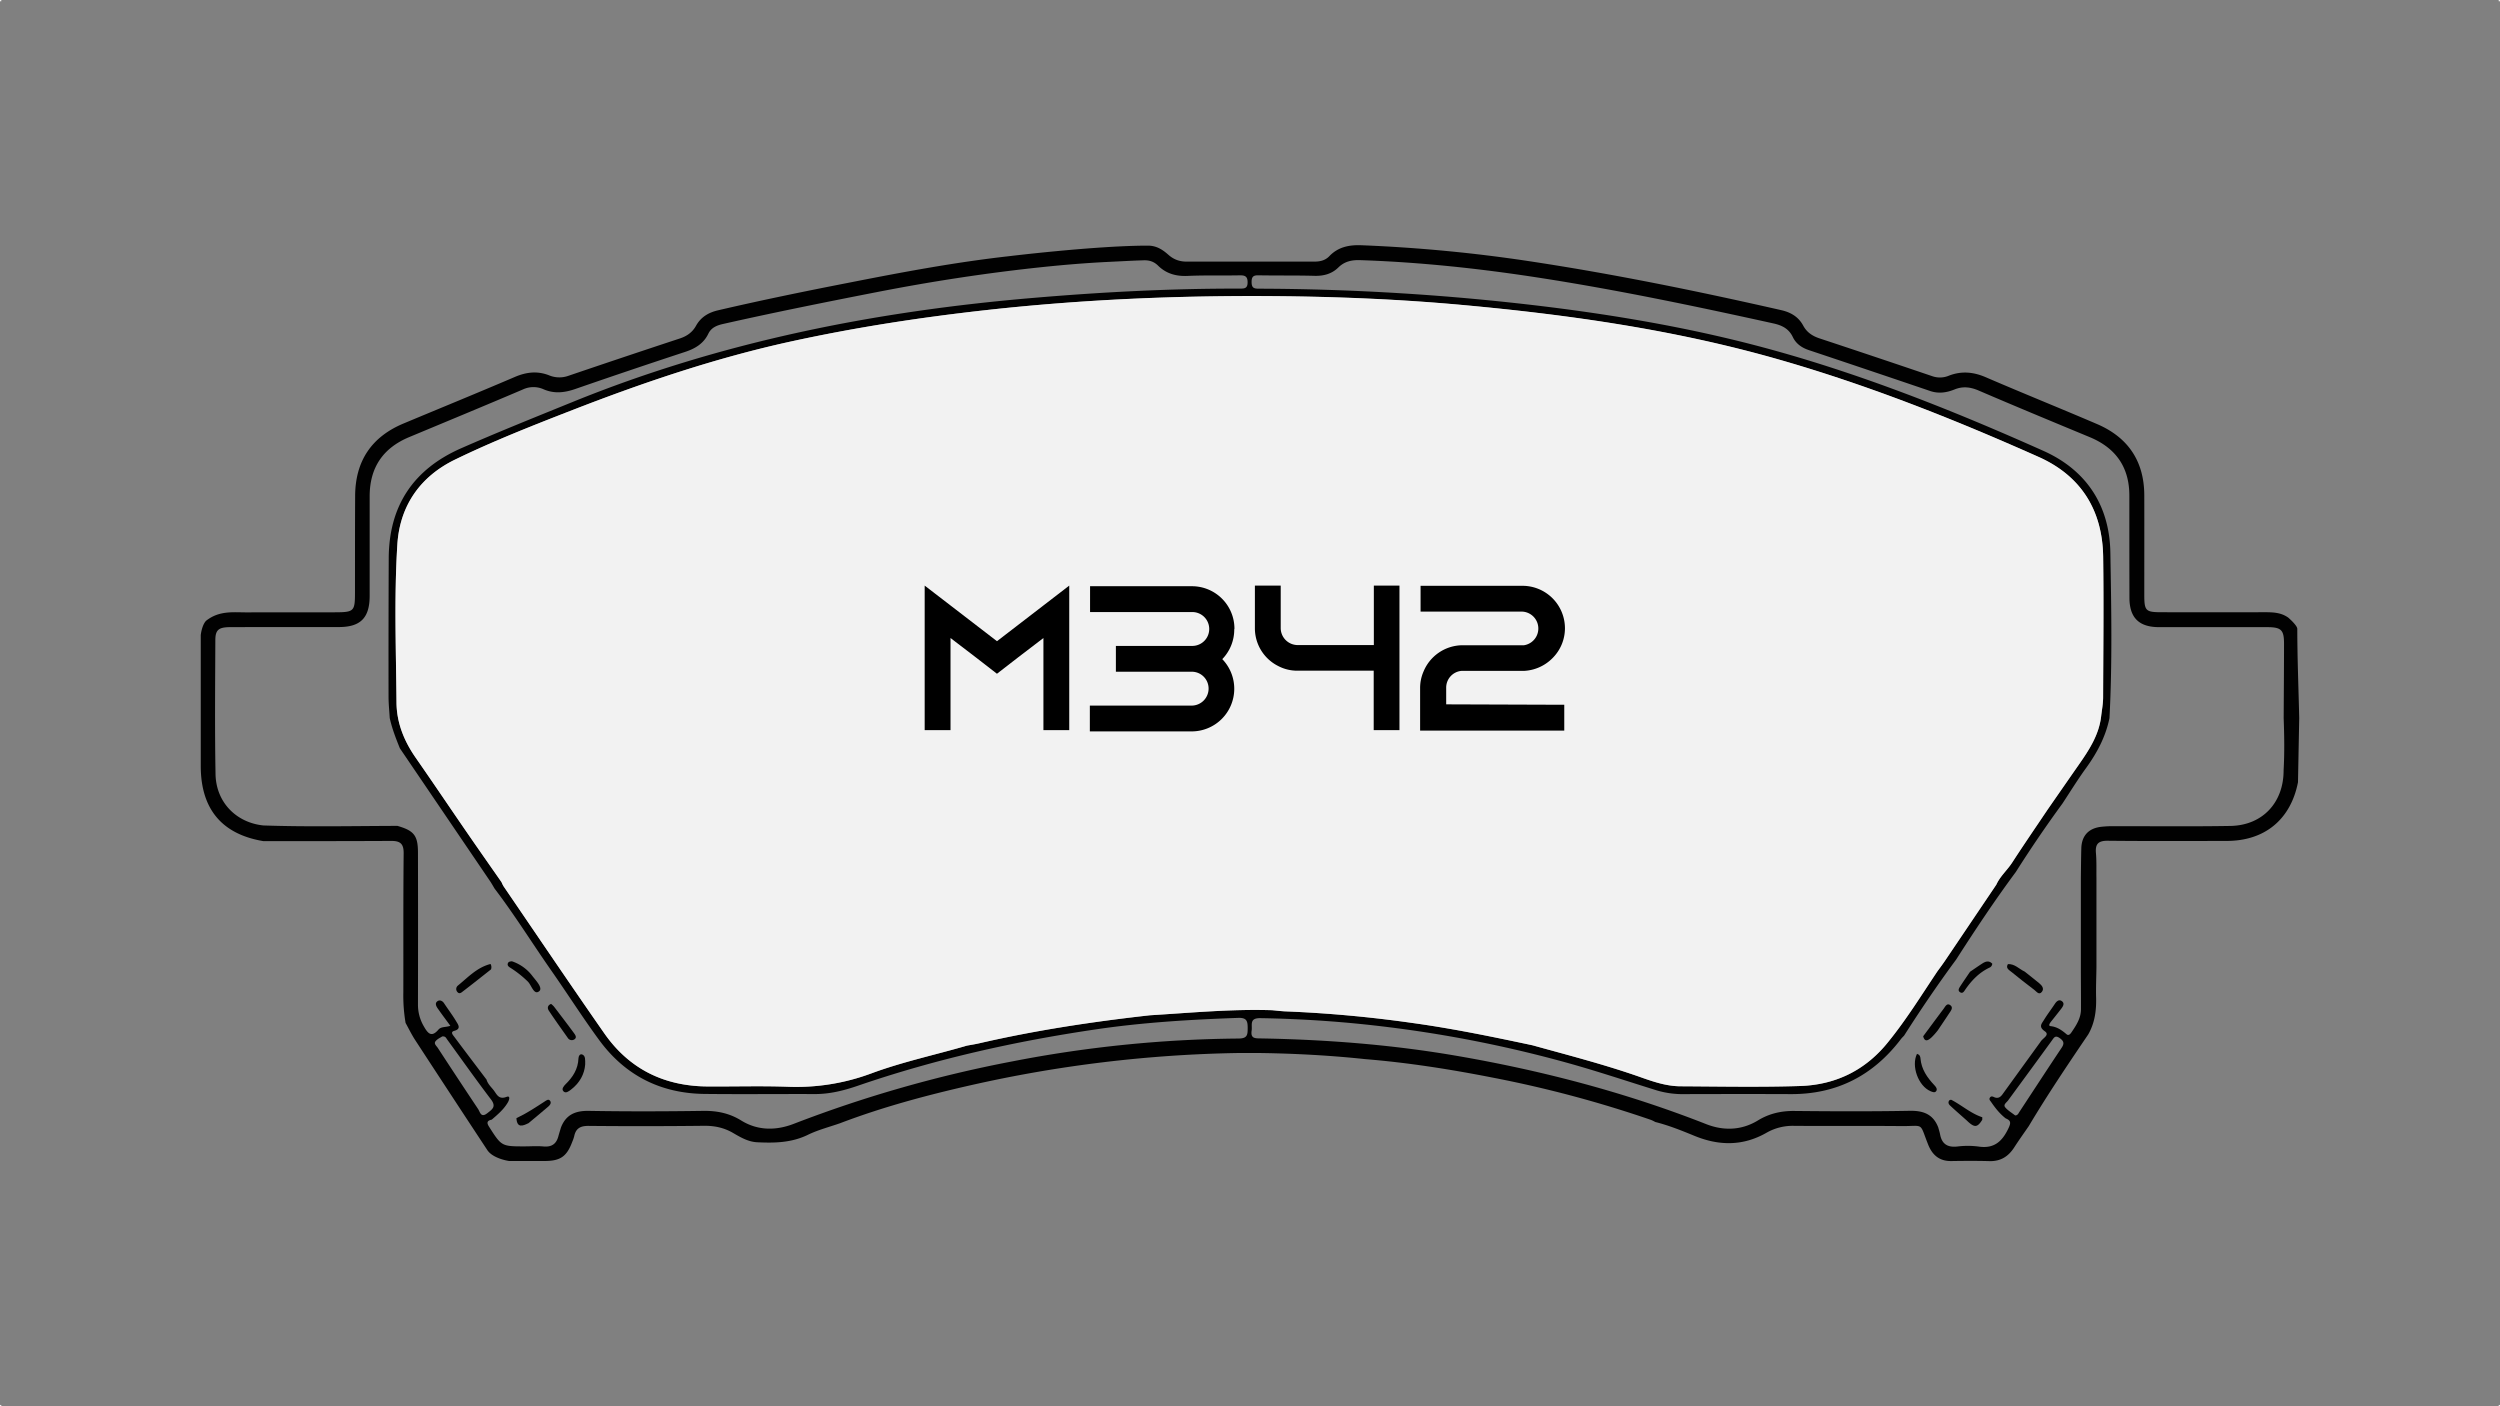<svg xmlns="http://www.w3.org/2000/svg" viewBox="0 0 1920 1080"><rect x="0" y="0" width="1920" height="1080" fill="#808080" stroke="none"/><defs><style>.cls-1{fill:#f2f2f2;}.cls-2{fill:#010101;}</style></defs><g id="Capa_2" data-name="Capa 2"><g id="Capa_1-2" data-name="Capa 1"><rect class="cls-1" x="1919" y="1079" width="1" height="1"/><rect class="cls-1" width="1" height="1"/><rect class="cls-1" y="1079" width="1" height="1"/><rect class="cls-1" x="1919" width="1" height="1"/><path class="cls-2" d="M1764.32,483c0-2.78-7-8.71-7-8.71-5.82-4.15-12.46-4.11-19.17-4.1q-38.94.07-77.87,0c-12.51,0-13.45-1-13.47-13.45,0-25.48.06-51,0-76.44-.1-26.12-12.44-44.39-36.28-54.62-28.36-12.16-57-23.68-85.34-35.91-9.5-4.11-18.59-5-28.27-1.32a17.76,17.76,0,0,1-12.52.6q-43.45-14.76-87-29.17c-5.48-1.81-9.79-4.69-12.53-9.8-3.65-6.77-9.51-10.21-16.88-11.89-64.65-14.71-129.6-28-195.18-37.84a1174.73,1174.73,0,0,0-127.15-12c-9.51-.38-18,1.32-24.76,8.42-3.4,3.54-7.71,4.24-12.43,4.15l-96.11,0c-5.8.17-10.58-1.29-15-5.21s-9.11-7.07-15.79-7.06c-39.87,0-106.58,8.1-106.58,8.1C733.76,201.37,693.13,209,652.54,217c-33.81,6.59-67.55,13.5-101.09,21.32-7.38,1.72-13.2,5.22-16.91,11.89-2.81,5.07-7.08,8-12.57,9.79q-43,14.18-85.78,28.74a20.55,20.55,0,0,1-14.59-.53c-9-3.49-17.43-2.46-26.21,1.3-28.39,12.15-57,23.83-85.47,35.74-24.61,10.29-37,28.84-37.17,55.48-.14,24.76-.09,49.53-.12,74.29,0,14.5-.69,15.2-15.5,15.23-22.62.05-45.24,0-67.86.06-10.35,0-21-1.47-31,6.45-3.3,3.45-4.09,10.94-4.09,10.94V588.26c0,33.23,16.37,52.47,48.16,57.74,32.77,0,65.54,0,98.31-.17,6.86,0,9.44,2.29,9.36,9.54-.36,35.62-.17,71.24-.25,106.86a125.45,125.45,0,0,0,1.73,23.39c2.41,4.34,4.57,8.84,7.27,13q27.64,42.39,55.49,84.63c4.37,6.67,16.71,8.4,16.71,8.4h27.22c12.33,0,17.17-3.54,21.38-14.91a27.1,27.1,0,0,0,1.4-4c1.24-6.16,4.78-8.11,11.12-8.05q44.25.43,88.53-.08c8.1-.08,15.4,1.42,22.43,5.53,5.7,3.33,11.59,6.78,18.44,7.12,13.35.66,26.46.4,39-5.73,7.83-3.82,16.46-6,24.74-8.91,32.61-12.41,66.23-21.42,100.19-29.14a1003.16,1003.16,0,0,1,205.37-24.77l16.65,0c27,.39,54,1.83,80.85,4.68,32.88,2.68,65.42,7.79,97.75,14.15a894.13,894.13,0,0,1,122.08,32.6,27.57,27.57,0,0,1,3.13,1.55c10.38,2.6,20.27,6.6,30.12,10.64,18.9,7.77,37.39,7.92,55.39-2.42a40.49,40.49,0,0,1,21.1-5.26c27.37.21,54.73-.08,82.09.18,18.28.17,13.85-3.4,20.92,14.29,3.25,8.11,8.72,12.71,17.81,12.57,9.76-.16,19.52-.22,29.27.05,8.51.22,14.46-3.53,18.94-10.47,3.6-5.58,7.48-11,11.23-16.44,14.34-24.07,30-47.28,45.71-70.48,4.93-8.69,6.25-18.1,6-28-.21-7.79.15-15.58.25-23.37V674.37c-.1-6.41.17-12.86-.39-19.24-.62-7.16,2-9.52,9.24-9.43,30.45.33,60.91.19,91.36.13,29.16-.06,49-16.54,54.58-45.07q.47-24.64.94-49.28C1765.29,528.65,1764.34,505.82,1764.32,483ZM374.25,854.93c-4.9,3.85-5.51-.84-7.09-3.23q-15.62-23.44-31-47c-1-1.5-3.15-3.13-1.68-5s3.75-2.76,5.16-3.73c2.56-.25,3,1.3,3.82,2.42,11.18,15.35,22.13,30.88,33.64,46C381.3,850,378.06,851.94,374.25,854.93ZM951.16,797.6a946,946,0,0,0-174.41,17.69,971.83,971.83,0,0,0-167,47.76c-13.4,5.21-27.55,5.53-40.53-2.52-9-5.59-18.6-7.53-29.21-7.38-29.28.43-58.57.5-87.85,0-10.3-.16-17.51,2.93-21.32,12.71-.67,2.25-1.39,4.49-2,6.76-1.58,6-5.25,8.45-11.51,7.86-4.7-.44-9.49-.07-14.24-.06-17.93,0-17.86,0-27.5-15.11-2.07-3.23-1.36-4.67,2.08-5.43,4.65-4,9.3-7.92,12.42-13.33,1.15-2,2-5.31-1.08-4.14-6.1,2.33-7.49-2.07-9.9-5.16-2-2.55-4.52-4.82-5.45-8.12-8.3-11-16.64-21.93-24.87-33-1-1.3-3.1-3.58.1-4.44,5.43-1.46,3.06-4.64,1.65-7-2.9-4.9-6.36-9.46-9.51-14.21-1.26-1.89-3.24-2.69-4.89-1.65-2.35,1.49-1.22,3.84,0,5.6,3.08,4.42,6.33,8.72,9.74,13.38-3.49,1.28-7,.45-9.16,2.95-5.43,6.35-8.18,2.74-11.19-2.48A32.78,32.78,0,0,1,321,771.39q.12-58.18,0-116.38c0-13.23-2.87-17-15.77-20.74-34.31.11-68.63.84-102.94-.32-20.91-2.15-36.36-17.87-36.76-39.4-.63-34.28-.28-68.57-.15-102.85,0-8,2.56-10,11.34-10.06,27.86-.09,55.71,0,83.57-.07,16.7,0,23.62-7.17,23.61-24q0-38.22,0-76.43,0-32.83,30.38-45.46c29.15-12.16,58.35-24.23,87.4-36.62a19.06,19.06,0,0,1,15.83-.07c8.19,3.53,16,2.62,24.24-.22q42-14.55,84.29-28.46c7.85-2.58,14.29-6.38,17.95-14,2.33-4.84,6.76-6.48,11.48-7.54,39.15-8.83,78.5-16.72,117.89-24.42,42.47-8.3,85.21-14.86,128.24-19.34,16.08-1.67,32.19-3,48.37-3.81,9.46-.44,18.91-1,28.39-1.29,4.35-.13,7.85,1,10.93,4,6.29,6.24,13.83,8.37,22.72,8,13.31-.61,26.66-.18,40-.45,4-.07,6.15.66,6.15,5.34s-2.3,4.86-5.84,4.85c-52.89-.11-105.66,2.62-158.32,7.1C672.22,239,553.34,262.5,439.59,308.79,411,320.42,382.35,331.87,354.1,344.3c-36.66,16.14-55.39,44.22-55.55,84.39q-.23,53.21-.14,106.42c0,5.46.59,10.91.91,16.36,1.74,8,4.73,15.62,7.77,23.2q34.73,51.15,69.45,102.3c1.18,1.75,2.19,3.62,3.28,5.43,15.55,20.41,29.05,42.24,43.75,63.24,12.4,17.72,24,36,36.81,53.41,19.9,27,47.12,40.71,80.69,41.09,28.33.32,56.67,0,85,.1,11.34,0,22.1-2.72,32.71-6.37,59.68-20.52,121-34.22,183.36-43.39,36-5.3,72.38-7.46,108.79-8.74,6.56-.24,7.3,2.43,7.3,7.8S957.9,797.55,951.16,797.6ZM978.8,227.49c48.8.39,97.56,2.46,146.15,6.95,80.72,7.46,160.8,18.89,239,41.1,69.27,19.68,136,46.13,201.7,75.43,32.7,14.6,49.06,41.09,49.56,76.73.5,35.94.12,71.9,0,107.86,0,5-1,9.91-1.55,14.86-1.72,14.15-9.25,25.6-17.13,36.89s-15.9,22.87-23.85,34.31c-9.11,13.58-18.38,27.06-27.27,40.78-3.8,5.88-9.26,10.51-12.2,17q-19.77,29.32-39.55,58.65c-1.84,2.72-3.83,5.34-5.76,8-12.21,18.23-23.75,36.93-37.6,54-17.32,21.78-40.37,33.1-67.71,34-30.64,1-61.35.38-92,.22-10.32-.06-20.07-3.25-29.73-6.68-27.5-9.78-55.77-17-83.87-24.81-30.6-6.52-61.23-12.86-92.26-17.14a958,958,0,0,0-97.15-8.89c-3.55-.13-7.09-.6-10.63-.91-31.34-1-62.51,2-93.73,3.89-44.1,4.92-87.92,11.55-131.19,21.53-3.12.72-6.3,1.2-9.45,1.79-24.54,7.18-49.66,12.49-73.64,21.42a165.14,165.14,0,0,1-64.27,10.15c-20.44-.71-40.93-.08-61.4-.22-33.19-.23-60-13.4-79.08-40.7-26.12-37.43-51.65-75.27-77.41-113a23.49,23.49,0,0,1-1.55-3.14c-9.07-13-18.2-26-27.2-39.08-12.94-18.8-25.68-37.75-38.72-56.49-8.92-12.82-14.64-26.81-14.77-42.44-.35-40.47-1.88-81,.65-121.38,1.86-29.76,17.53-52.18,44.35-65.22,29.43-14.3,59.93-26.28,90.44-38.14,54.89-21.34,110.56-40.14,168.21-52.7,49-10.68,98.48-18.28,148.33-23.85C830.36,230.08,904.49,226.9,978.8,227.49Zm604.55,577.17c-10.95,16.38-21.68,32.91-32.51,49.37-.75,1.14-1.28,2.64-3.23,2.62-2.48-2-5.47-3.67-7.55-6.14-1.81-2.15.93-3.71,2.13-5.34,11.22-15.33,22.48-30.63,33.62-46,1.66-2.3,2.61-4.33,6-1.94C1584.91,799.45,1585.63,801.24,1583.35,804.66Zm170.46-213.11c.06,24.85-16.2,42.35-40.88,42.77-29.53.51-59.06.14-88.6.21a78.66,78.66,0,0,0-11.39.55c-9.25,1.35-14.23,7.09-14.49,16.43-.22,7.61-.24,15.22-.35,22.84q0,34.33,0,68.67c0,10.67.14,21.35.09,32,0,7-3.72,12.6-7.5,18.1-.87,1.27-2.16,2.37-3.52,1.22-3.65-3.08-7.24-5.72-12.37-6.27-2.1-.23-.34-2.55.65-3.78q3.78-4.71,7.49-9.48c1.53-2,3-4.36.33-6.08-2.08-1.34-3.9.34-5.21,2.34-2.73,4.15-5.79,8.1-8.36,12.35-1.67,2.77-4.31,5.11.73,8.61,4.13,2.87-1.85,5.41-3.33,8.1q-14.59,20.13-29.17,40.29c-1.77,2.47-3.78,3.48-6.67,2.09-1.13-.54-2.29-.78-3.07.58s.29,2.21.91,3.13c3.22,4.69,6.7,9.16,11.25,12.68,4.09,1.73,4.15,3.4,2.07,7.77-4.82,10.12-11.11,15.72-23,13.87a63.81,63.81,0,0,0-16.28,0c-7.37.77-11.74-1.86-13.13-9.23-.34-1.83-.94-3.62-1.43-5.42-3.9-10.17-11.44-13-22-12.79-29.51.55-59,.42-88.55.12-10.1-.1-19.29,2-27.85,7.22-12.75,7.83-26.64,8.07-39.8,2.9-62.17-24.44-126.38-41.24-192.09-52.54-49.57-8.52-99.58-12.39-149.83-13.29-4.42-.08-8.13.27-7.2-6,.65-4.45-2-9.72,6.72-9.57a910.29,910.29,0,0,1,99.57,7.06,952.85,952.85,0,0,1,140.12,28.38c21.87,6.22,43.46,13.45,65.19,20.18a70.1,70.1,0,0,0,21.13,2.72c27.14-.07,54.28-.12,81.42,0,35.36.15,63.3-14.37,84.56-42.33.71-.93,1.58-1.73,2.37-2.59,12.68-19.88,25.92-39.38,39.93-58.35,14.68-22.87,29.7-45.51,45.89-67.35q17-26.83,35.76-52.49c6-9.11,11.75-18.44,18.15-27.27,8.47-11.69,15.08-24.12,18-38.36,2.24-42.34,1.4-84.74.69-127.07-.6-36.25-18.3-63.39-51.5-78.24-72-32.19-145.2-61.19-221.66-81.14-52.48-13.69-105.84-22.82-159.66-29.51a1856.73,1856.73,0,0,0-221.45-13.87c-4.15,0-5.23-1.21-5.26-5.22,0-4.25,1.61-5.13,5.49-5.05,14.28.27,28.58,0,42.85.4,7.07.18,13.26-1.5,18.26-6.4,4.81-4.72,10.33-5.87,16.88-5.65,46.42,1.56,92.5,6.53,138.34,13.67,60.09,9.34,119.57,21.84,178.94,34.93,6.71,1.48,11.85,4.07,14.94,10.55,2.46,5.14,6.94,8.18,12.42,10q46.57,15.56,93,31.34c6.52,2.22,12.68,1.27,18.76-1.19,6.36-2.57,12.17-1.87,18.52.85,28.35,12.19,56.88,24,85.38,35.82,19.88,8.28,30.28,23,30.33,44.66,0,26.19,0,52.38.07,78.57,0,15.47,7.36,22.66,22.79,22.66q41.43,0,82.86,0c10.93,0,13.1,2.08,13.07,12.74,0,19-.17,38.08-.27,57.12C1754.34,564.83,1754.56,578.19,1753.81,591.55Z"/><path class="cls-1" d="M1615.18,535.56c0,5-1,9.91-1.55,14.86-1.72,14.15-9.25,25.6-17.13,36.89s-15.9,22.87-23.85,34.31c-9.11,13.58-18.38,27.06-27.27,40.78-3.8,5.88-9.26,10.51-12.2,17q-19.77,29.32-39.55,58.65c-1.84,2.72-3.83,5.34-5.76,8-12.21,18.23-23.75,36.93-37.6,54-17.32,21.78-40.37,33.1-67.71,34-30.64,1-61.35.38-92,.22-10.32-.06-20.07-3.25-29.73-6.68-27.5-9.78-55.77-17-83.87-24.81-30.6-6.52-61.23-12.86-92.26-17.14a958,958,0,0,0-97.15-8.89c-3.55-.13-7.09-.6-10.63-.91-31.34-1-62.51,2-93.73,3.89-44.1,4.92-87.92,11.55-131.19,21.53-3.12.72-6.3,1.2-9.45,1.79-24.54,7.18-49.66,12.49-73.64,21.42a165.14,165.14,0,0,1-64.27,10.15c-20.44-.71-40.93-.08-61.4-.22-33.19-.23-60-13.4-79.08-40.7-26.12-37.43-51.65-75.27-77.41-113a23.49,23.49,0,0,1-1.55-3.14c-9.07-13-18.2-26-27.2-39.08-12.94-18.8-25.68-37.75-38.72-56.49-8.92-12.82-14.64-26.81-14.77-42.44-.35-40.47-1.88-81,.65-121.38,1.86-29.76,17.53-52.18,44.35-65.22,29.43-14.3,59.93-26.28,90.44-38.14,54.89-21.34,110.56-40.14,168.21-52.7,49-10.68,98.48-18.28,148.33-23.85,73.9-8.25,148-11.43,222.34-10.84,48.8.39,97.56,2.46,146.15,6.95,80.72,7.46,160.8,18.89,239,41.1,69.27,19.68,136,46.13,201.7,75.43,32.7,14.6,49.06,41.09,49.56,76.73C1615.71,463.64,1615.33,499.6,1615.18,535.56Z"/><path class="cls-2" d="M377.09,744.49c-7.08,5.57-14.11,11.19-21.27,16.65-1.16.88-2.83,2.59-4.35.92a3.4,3.4,0,0,1,.17-5.12c7.8-6.37,14.79-14,25.1-16.6A5,5,0,0,1,377.09,744.49Z"/><path class="cls-2" d="M449.42,817.51c-.52,7.25-4.14,14.19-10.95,19.36-1.64,1.24-3.93,3.08-5.69,1.31s.1-4,1.55-5.46c5.62-5.49,9.62-11.68,9.92-19.84.06-1.65,1.06-3.84,3-3C449.73,811,449.42,813.83,449.42,817.51Z"/><path class="cls-2" d="M423.24,771a16.71,16.71,0,0,1,2.17,2c5.16,6.77,10.34,13.52,15.37,20.38,1,1.42,2.57,3.44.26,4.91a3.61,3.61,0,0,1-5-1.21c-4.9-6.94-9.87-13.83-14.55-20.91C420.35,774.46,420.29,772.14,423.24,771Z"/><path class="cls-2" d="M393.16,738.27a32.64,32.64,0,0,1,15.72,11.29c2.73,3.57,8.38,9.3,5.12,11.78-4,3.08-5.78-4.7-8.66-7.53A81.12,81.12,0,0,0,392,743.28c-1.17-.75-2.52-1.63-2-3.33C390.38,738.67,391.6,738.37,393.16,738.27Z"/><path class="cls-2" d="M405.93,862.57c-4.54,2.22-8.87,3.92-9.32-3.83,7.66-3.54,14.64-8.23,21.7-12.79,1.2-.78,3-2.37,4.29-.35,1,1.65-.3,3.21-1.54,4.27C416.07,854.16,411,858.34,405.93,862.57Z"/><path class="cls-2" d="M1522.37,860c-3.87,6.16-6,6.24-12,.44-4.2-3.74-8.45-7.41-12.56-11.25-1-.88-1.86-2.22-1-3.74a1.7,1.7,0,0,1,2.49-.43c7.75,4.16,14.47,10.15,23,13C1522.51,858,1522.35,859.28,1522.37,860Z"/><path class="cls-2" d="M1472.24,809.37c2.35.68,2.58,2.29,2.69,3.58.72,8.31,5.15,14.62,10.62,20.44,1.16,1.23,2.47,2.85,1.56,4.4-1,1.73-2.92.91-4.47.25C1473.3,834.08,1467.65,818.72,1472.24,809.37Z"/><path class="cls-2" d="M1477,795.85c5.2-7,10.36-14,15.62-21,1.31-1.74,2.66-4.91,5.35-2.75,2.33,1.87.2,4.3-1.06,6.22-2.83,4.32-5.74,8.59-8.61,12.89a51,51,0,0,1-5.12,5.73C1481,798.85,1478.25,800.76,1477,795.85Z"/><path class="cls-2" d="M1542.09,740.42c5.23-.27,8.55,3.76,12.79,5.72,3.71,3,7.46,5.82,11.1,8.85,2.07,1.73,4.2,4.1,2.23,6.68-2.23,2.93-4.21-.22-5.84-1.43-6.08-4.55-12-9.29-17.93-14.06C1542.68,744.76,1540.23,743.41,1542.09,740.42Z"/><path class="cls-2" d="M1513,746.31c3.12-2.11,6.21-4.27,9.38-6.32,2.54-1.64,5.17-2.51,7.68.14a3.48,3.48,0,0,1-1.81,2.86c-8,3.7-13.9,9.76-18.85,16.91-.87,1.26-1.88,3.34-3.82,2.28-2.41-1.33-1-3.34,0-4.88C1508,753.59,1510.5,750,1513,746.31Z"/></g><g id="Capa_3" data-name="Capa 3"><path d="M821.18,449.74v111H801.35V490l-19.51,14.91-16.18,12.53-16.17-12.53L730,490v70.74H710.15v-111L730,465l35.68,27.44L801.35,465Z"/><path d="M947.91,483.37a32.67,32.67,0,0,1-9.2,22.84,32.75,32.75,0,0,1-23.48,55.51H837V541.9h78.2a13.07,13.07,0,0,0,13-13,12.92,12.92,0,0,0-12.22-13H857V496.06h59a13,13,0,0,0-.63-26h-78.2V450.22h78.2a32.63,32.63,0,0,1,32.68,32.67Z"/><path d="M1074.79,449.74v111H1055V515.09H996.44a31.39,31.39,0,0,1-14.91-3.65,32.4,32.4,0,0,1-17.77-29V449.74h19.83v32.67a13.07,13.07,0,0,0,13,13h58.52V449.74Z"/><path d="M1201.36,541.26v19.83H1090.65V528.41a31.61,31.61,0,0,1,2.69-12.84,32.58,32.58,0,0,1,28.87-20h48.06a13,13,0,0,0-1.11-25.85H1091V449.9h78.2a32.63,32.63,0,0,1,32.68,32.67,32.4,32.4,0,0,1-9.36,22.68,33,33,0,0,1-22.37,10h-47.9a12.91,12.91,0,0,0-11.58,12.85v12.84Z"/></g></g></svg>